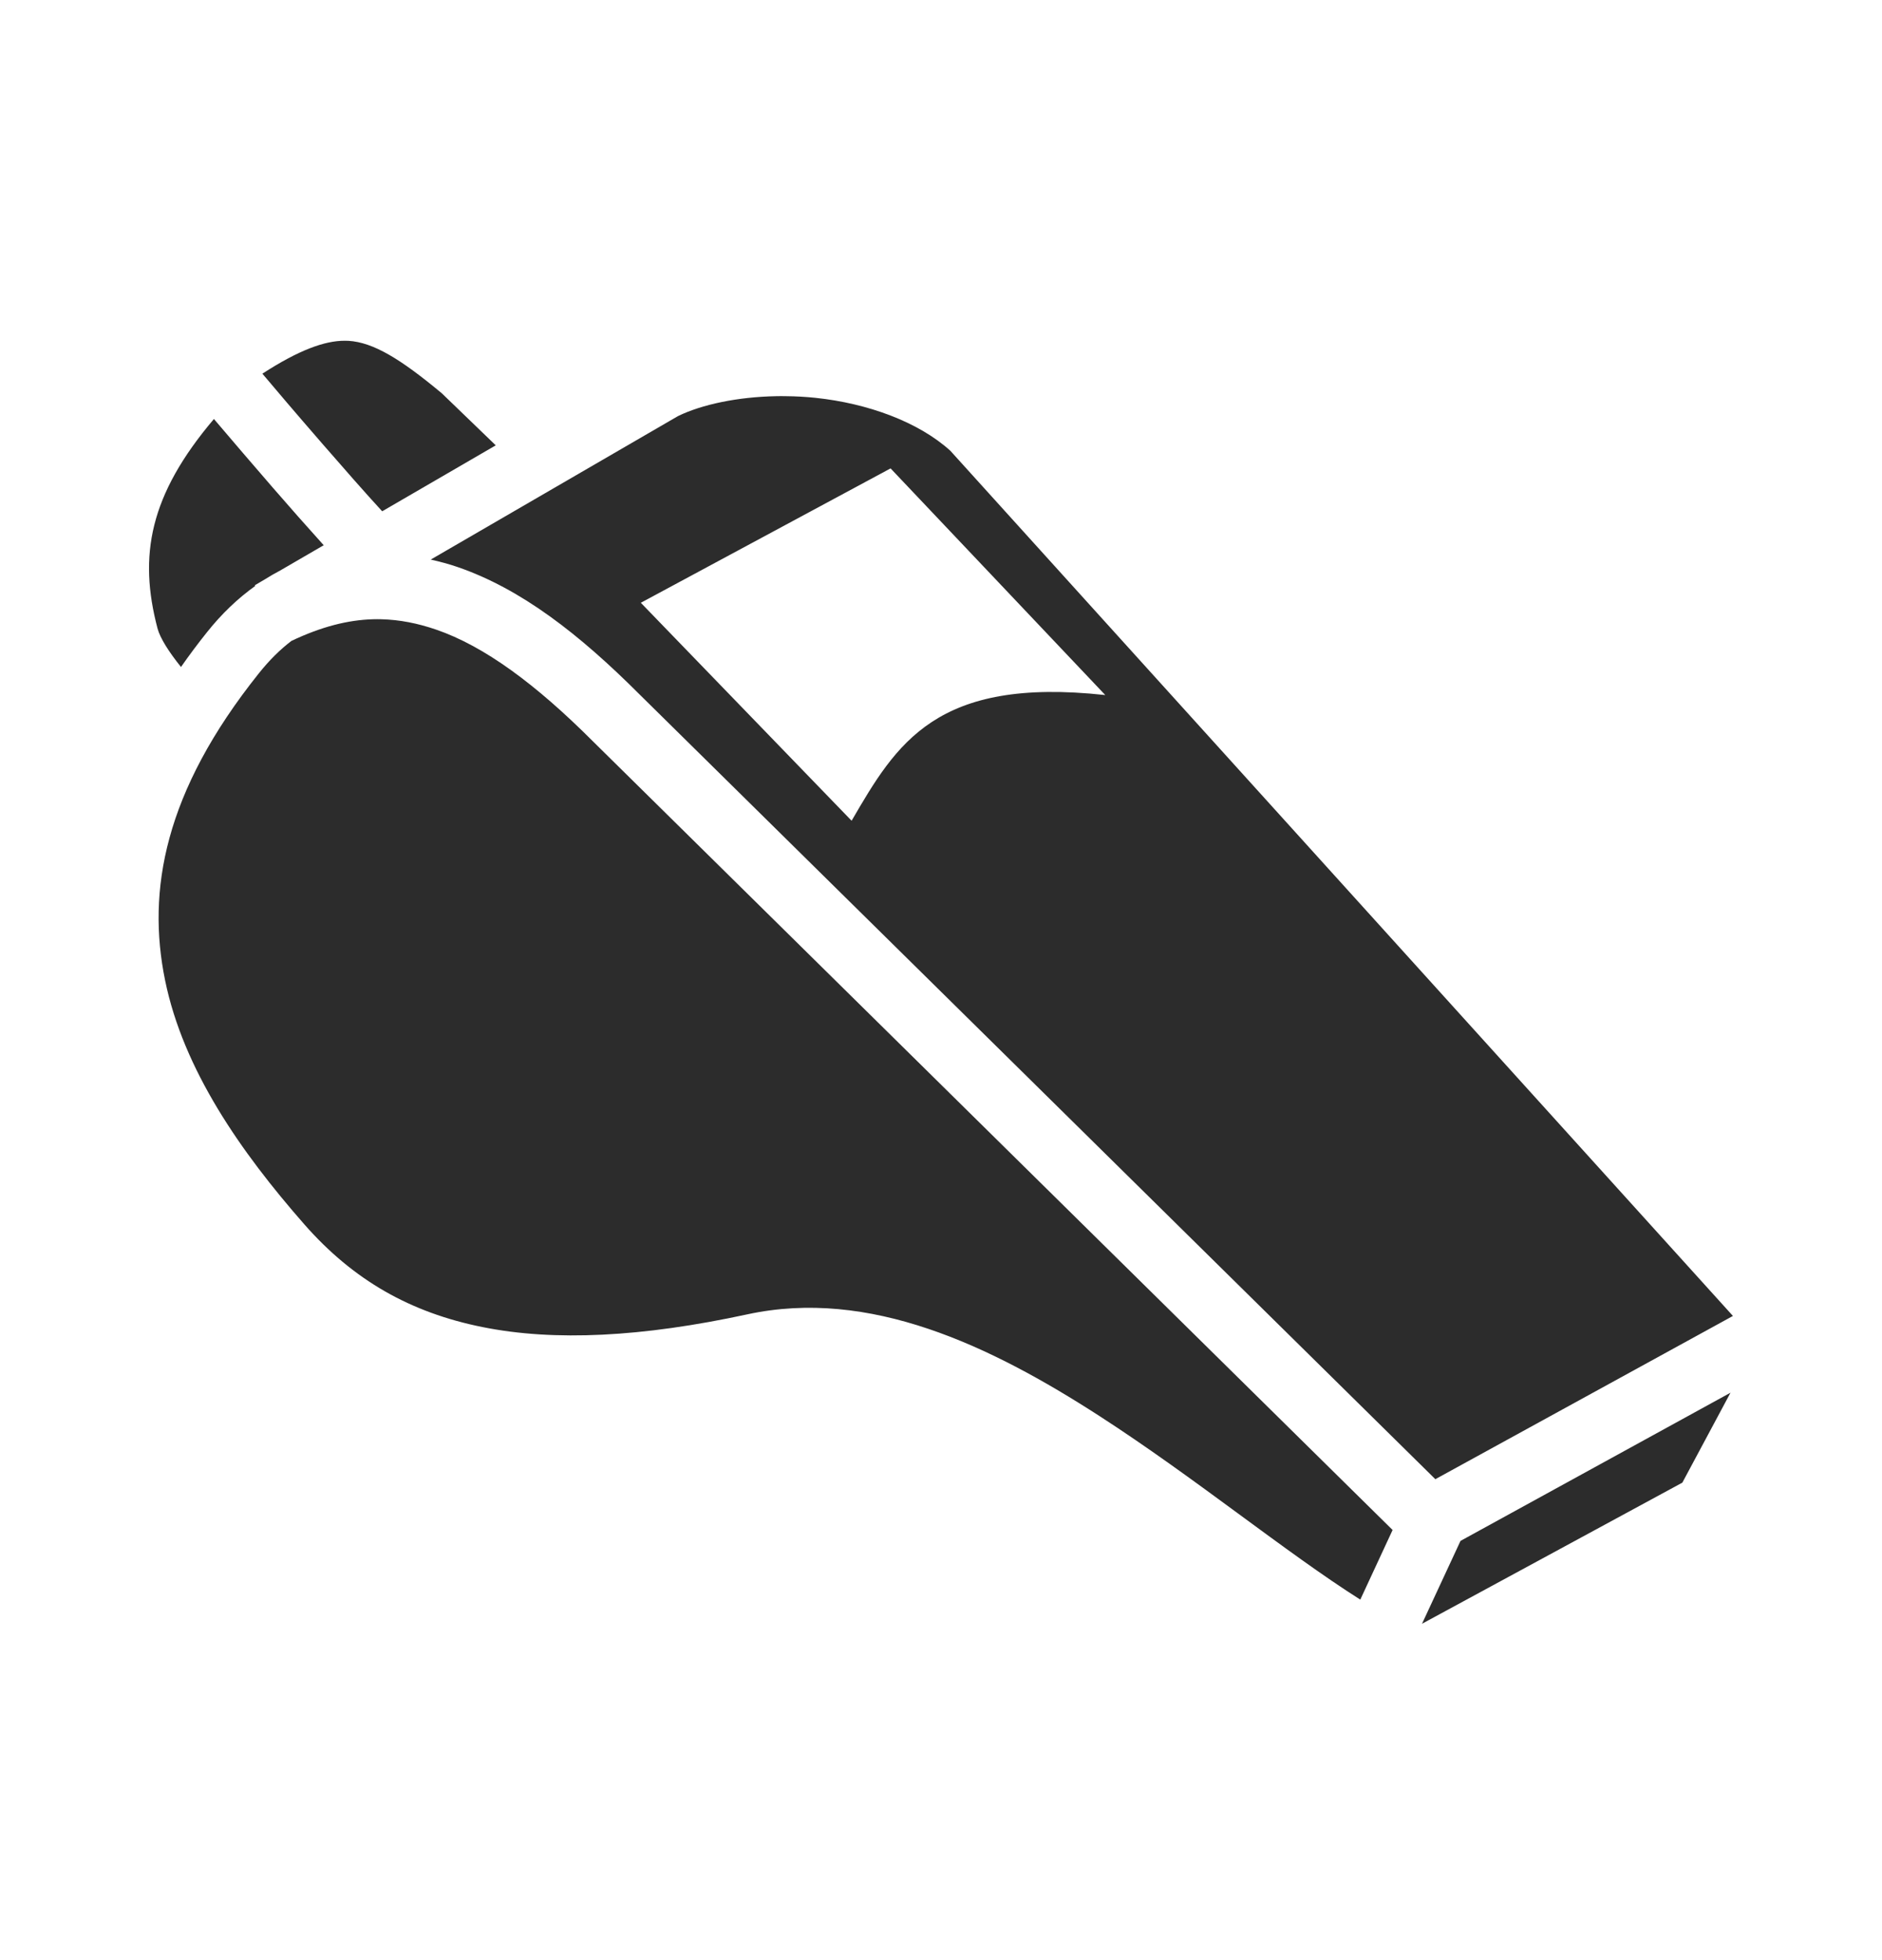 <svg width="24" height="25" viewBox="0 0 24 25" fill="none" xmlns="http://www.w3.org/2000/svg">
<path d="M4.394 4.346C4.142 4.346 3.815 4.462 3.346 4.766C3.532 4.986 3.729 5.22 4.119 5.669C4.39 5.981 4.663 6.292 4.87 6.517C4.872 6.519 4.872 6.519 4.874 6.521L6.322 5.68L5.635 5.017C5.106 4.576 4.761 4.367 4.444 4.347C4.427 4.346 4.411 4.346 4.394 4.346ZM10.023 5.053C9.982 5.052 9.941 5.052 9.899 5.053C9.409 5.062 8.952 5.158 8.646 5.307L5.493 7.137C5.608 7.163 5.722 7.193 5.835 7.232C6.644 7.51 7.386 8.086 8.158 8.859L18.304 18.866L22.099 16.784L12.119 5.749C11.713 5.381 11.065 5.144 10.399 5.074C10.274 5.061 10.149 5.054 10.023 5.053L10.023 5.053ZM2.728 5.344C1.905 6.315 1.764 7.087 2.009 8.016C2.042 8.139 2.153 8.314 2.308 8.507C2.414 8.355 2.525 8.207 2.64 8.063C2.827 7.828 3.033 7.632 3.254 7.474L3.249 7.465L3.378 7.389C3.441 7.349 3.506 7.312 3.572 7.277L4.128 6.954C3.91 6.712 3.694 6.468 3.481 6.222C3.229 5.93 2.977 5.638 2.728 5.344ZM11.357 5.974L14.095 8.865C11.935 8.629 11.433 9.483 10.86 10.468L8.172 7.688L11.357 5.974ZM4.861 7.898C4.827 7.897 4.794 7.897 4.76 7.898C4.433 7.907 4.094 7.995 3.717 8.174C3.575 8.282 3.436 8.418 3.3 8.589C2.092 10.101 1.872 11.361 2.105 12.502C2.338 13.643 3.068 14.689 3.882 15.617C4.506 16.328 5.235 16.742 6.154 16.926C7.074 17.111 8.191 17.053 9.528 16.764C11.087 16.426 12.623 17.158 14.02 18.06C15.244 18.851 16.395 19.799 17.347 20.402L17.759 19.514L7.562 9.456L7.561 9.455C6.834 8.727 6.176 8.241 5.561 8.03C5.325 7.949 5.096 7.904 4.861 7.898ZM22.068 17.763L18.625 19.653L18.134 20.71L21.454 18.91L22.068 17.763L22.068 17.763Z" fill="#2C2C2C"/>
</svg>
